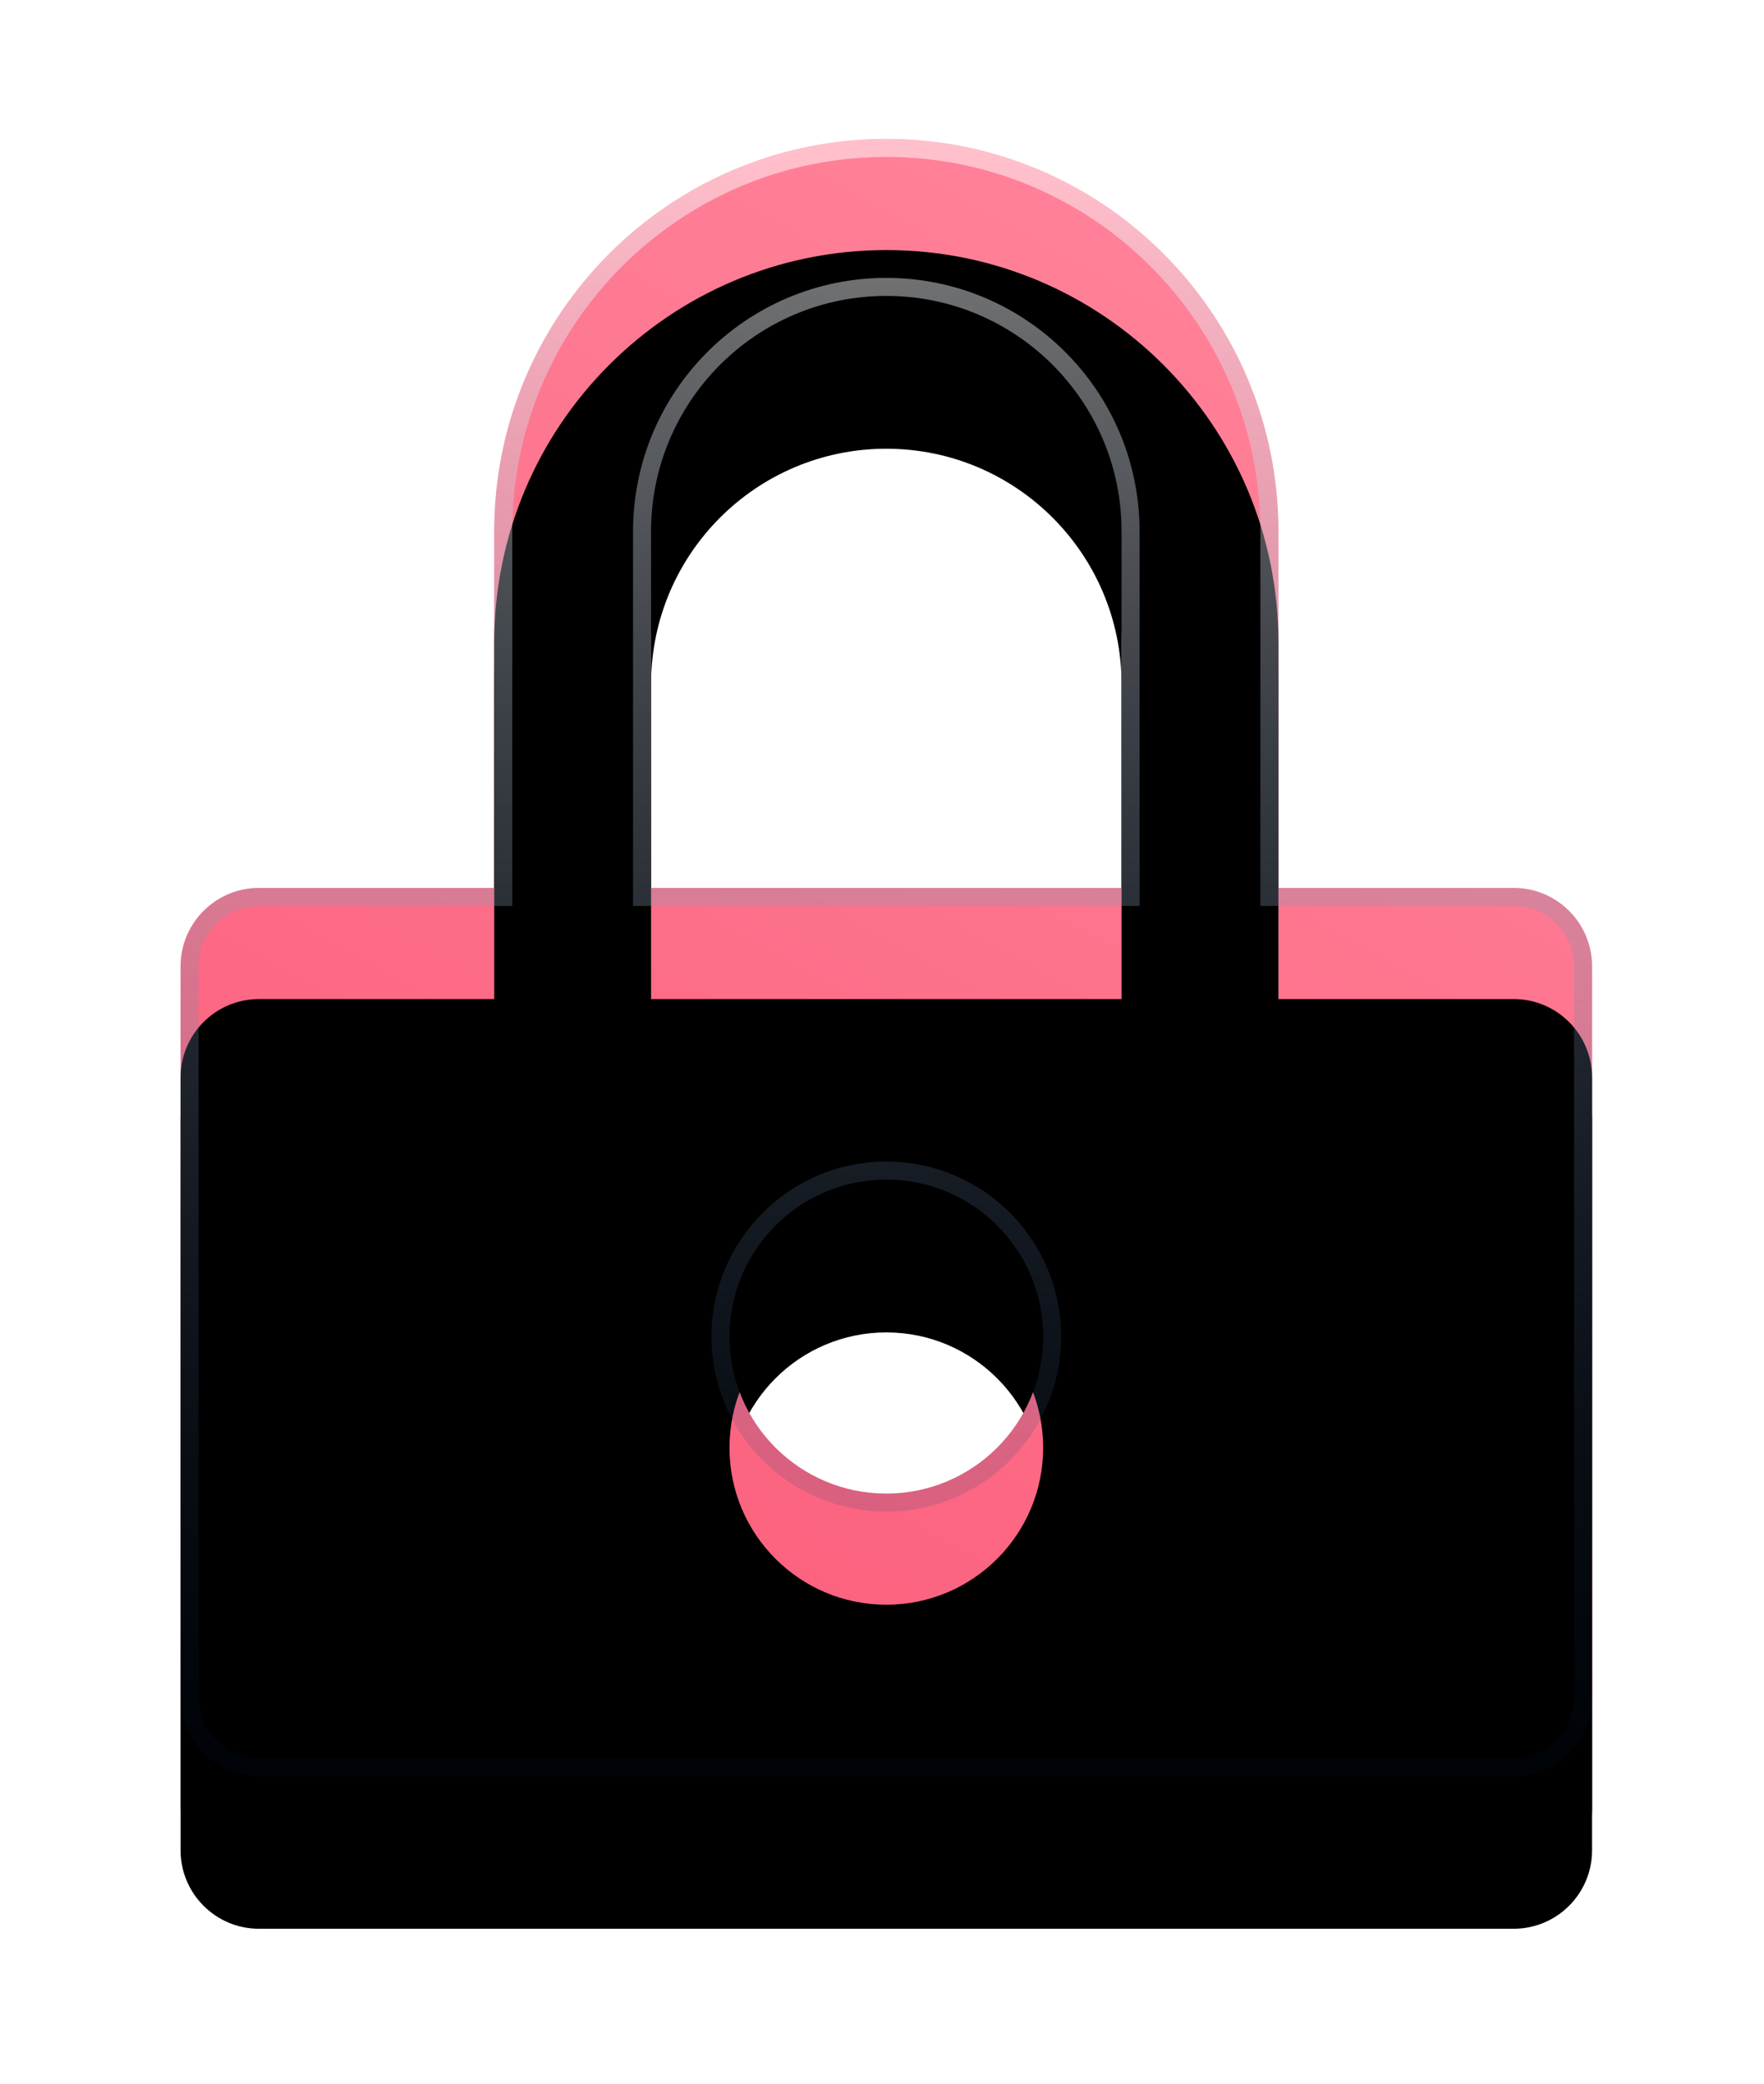 <?xml version="1.0" encoding="UTF-8"?>
<svg width="127px" height="150px" viewBox="0 0 127 150" version="1.1" xmlns="http://www.w3.org/2000/svg" xmlns:xlink="http://www.w3.org/1999/xlink">
    <title>Combined Shape</title>
    <defs>
        <linearGradient x1="82.647%" y1="5.923%" x2="40.162%" y2="96.131%" id="linearGradient-1">
            <stop stop-color="#FF839A" offset="0%"></stop>
            <stop stop-color="#FC607D" offset="100%"></stop>
        </linearGradient>
        <linearGradient x1="50%" y1="0%" x2="50%" y2="100%" id="linearGradient-2">
            <stop stop-color="#FFFFFF" stop-opacity="0.5" offset="0%"></stop>
            <stop stop-color="#002455" stop-opacity="0.1" offset="100%"></stop>
        </linearGradient>
        <path d="M50.811,61 C66.401,61 79.039,73.649 79.039,89.253 L79.039,114.916 L95.976,114.916 C99.094,114.916 101.622,117.446 101.622,120.566 L101.622,173.187 C101.622,176.308 99.094,178.838 95.976,178.838 L5.646,178.838 C2.528,178.838 0,176.308 0,173.187 L0,120.566 C0,117.446 2.528,114.916 5.646,114.916 L22.583,114.916 L22.583,89.253 C22.583,73.649 35.221,61 50.811,61 Z M50.811,135.911 C44.575,135.911 39.52,140.971 39.52,147.212 C39.52,153.454 44.575,158.513 50.811,158.513 C57.047,158.513 62.102,153.454 62.102,147.212 C62.102,140.971 57.047,135.911 50.811,135.911 Z M50.811,72.301 C41.457,72.301 33.874,79.891 33.874,89.253 L33.874,114.916 L67.748,114.916 L67.748,89.253 C67.748,79.891 60.165,72.301 50.811,72.301 Z" id="path-3"></path>
        <filter x="-23.6%" y="-17.8%" width="147.2%" height="145.8%" filterUnits="objectBoundingBox" id="filter-4">
            <feOffset dx="0" dy="9" in="SourceAlpha" result="shadowOffsetOuter1"></feOffset>
            <feGaussianBlur stdDeviation="6.5" in="shadowOffsetOuter1" result="shadowBlurOuter1"></feGaussianBlur>
            <feComposite in="shadowBlurOuter1" in2="SourceAlpha" operator="out" result="shadowBlurOuter1"></feComposite>
            <feColorMatrix values="0 0 0 0 0.456   0 0 0 0 0.171   0 0 0 0 0.198  0 0 0 0.15 0" type="matrix" in="shadowBlurOuter1" result="shadowMatrixOuter1"></feColorMatrix>
            <feOffset dx="0" dy="2" in="SourceAlpha" result="shadowOffsetOuter2"></feOffset>
            <feGaussianBlur stdDeviation="6" in="shadowOffsetOuter2" result="shadowBlurOuter2"></feGaussianBlur>
            <feComposite in="shadowBlurOuter2" in2="SourceAlpha" operator="out" result="shadowBlurOuter2"></feComposite>
            <feColorMatrix values="0 0 0 0 0.992   0 0 0 0 0.38   0 0 0 0 0.439  0 0 0 0.2 0" type="matrix" in="shadowBlurOuter2" result="shadowMatrixOuter2"></feColorMatrix>
            <feMerge>
                <feMergeNode in="shadowMatrixOuter1"></feMergeNode>
                <feMergeNode in="shadowMatrixOuter2"></feMergeNode>
            </feMerge>
        </filter>
        <filter x="-19.7%" y="-14.4%" width="139.4%" height="139.0%" filterUnits="objectBoundingBox" id="filter-5">
            <feGaussianBlur stdDeviation="3" in="SourceAlpha" result="shadowBlurInner1"></feGaussianBlur>
            <feOffset dx="0" dy="8" in="shadowBlurInner1" result="shadowOffsetInner1"></feOffset>
            <feComposite in="shadowOffsetInner1" in2="SourceAlpha" operator="arithmetic" k2="-1" k3="1" result="shadowInnerInner1"></feComposite>
            <feColorMatrix values="0 0 0 0 1   0 0 0 0 1   0 0 0 0 1  0 0 0 0.15 0" type="matrix" in="shadowInnerInner1"></feColorMatrix>
        </filter>
    </defs>
    <g id="🎨-Design" stroke="none" stroke-width="1" fill="none" fill-rule="evenodd">
        <g id="Security" transform="translate(-852, -1551)">
            <g id="Section/Privacy" transform="translate(145, 1478)">
                <g id="Illustration" transform="translate(720, 22)">
                    <g id="Combined-Shape">
                        <use fill="black" fill-opacity="1" filter="url(#filter-4)" xlink:href="#path-3"></use>
                        <use fill="url(#linearGradient-1)" fill-rule="evenodd" xlink:href="#path-3"></use>
                        <use fill="black" fill-opacity="1" filter="url(#filter-5)" xlink:href="#path-3"></use>
                        <path stroke="url(#linearGradient-2)" stroke-width="1.297" d="M50.811,61.649 C58.427,61.649 65.321,64.738 70.312,69.734 C75.303,74.729 78.39,81.63 78.39,89.253 L78.39,89.253 L78.39,115.564 L95.976,115.564 C97.356,115.564 98.605,116.124 99.509,117.029 C100.414,117.935 100.973,119.185 100.973,120.566 L100.973,120.566 L100.973,173.187 C100.973,174.569 100.414,175.819 99.509,176.724 C98.605,177.629 97.356,178.189 95.976,178.189 L95.976,178.189 L5.646,178.189 C4.266,178.189 3.017,177.629 2.112,176.724 C1.208,175.819 0.649,174.569 0.649,173.187 L0.649,173.187 L0.649,120.566 C0.649,119.185 1.208,117.935 2.112,117.029 C3.017,116.124 4.266,115.564 5.646,115.564 L5.646,115.564 L23.231,115.564 L23.231,89.253 C23.231,81.63 26.318,74.729 31.309,69.734 C36.3,64.738 43.195,61.649 50.811,61.649 Z M50.811,135.262 C47.514,135.262 44.529,136.6 42.368,138.762 C40.207,140.925 38.871,143.912 38.871,147.212 C38.871,150.512 40.207,153.499 42.368,155.662 C44.529,157.824 47.514,159.162 50.811,159.162 C54.108,159.162 57.093,157.824 59.254,155.662 C61.414,153.499 62.751,150.512 62.751,147.212 C62.751,143.912 61.414,140.925 59.254,138.762 C57.093,136.6 54.108,135.262 50.811,135.262 Z M50.811,71.652 C45.955,71.652 41.558,73.623 38.376,76.808 C35.194,79.993 33.225,84.393 33.225,89.253 L33.225,115.564 L68.396,115.564 L68.396,89.253 C68.396,84.393 66.428,79.993 63.246,76.808 C60.063,73.623 55.667,71.652 50.811,71.652 Z" stroke-linejoin="square"></path>
                    </g>
                </g>
            </g>
        </g>
    </g>
</svg>